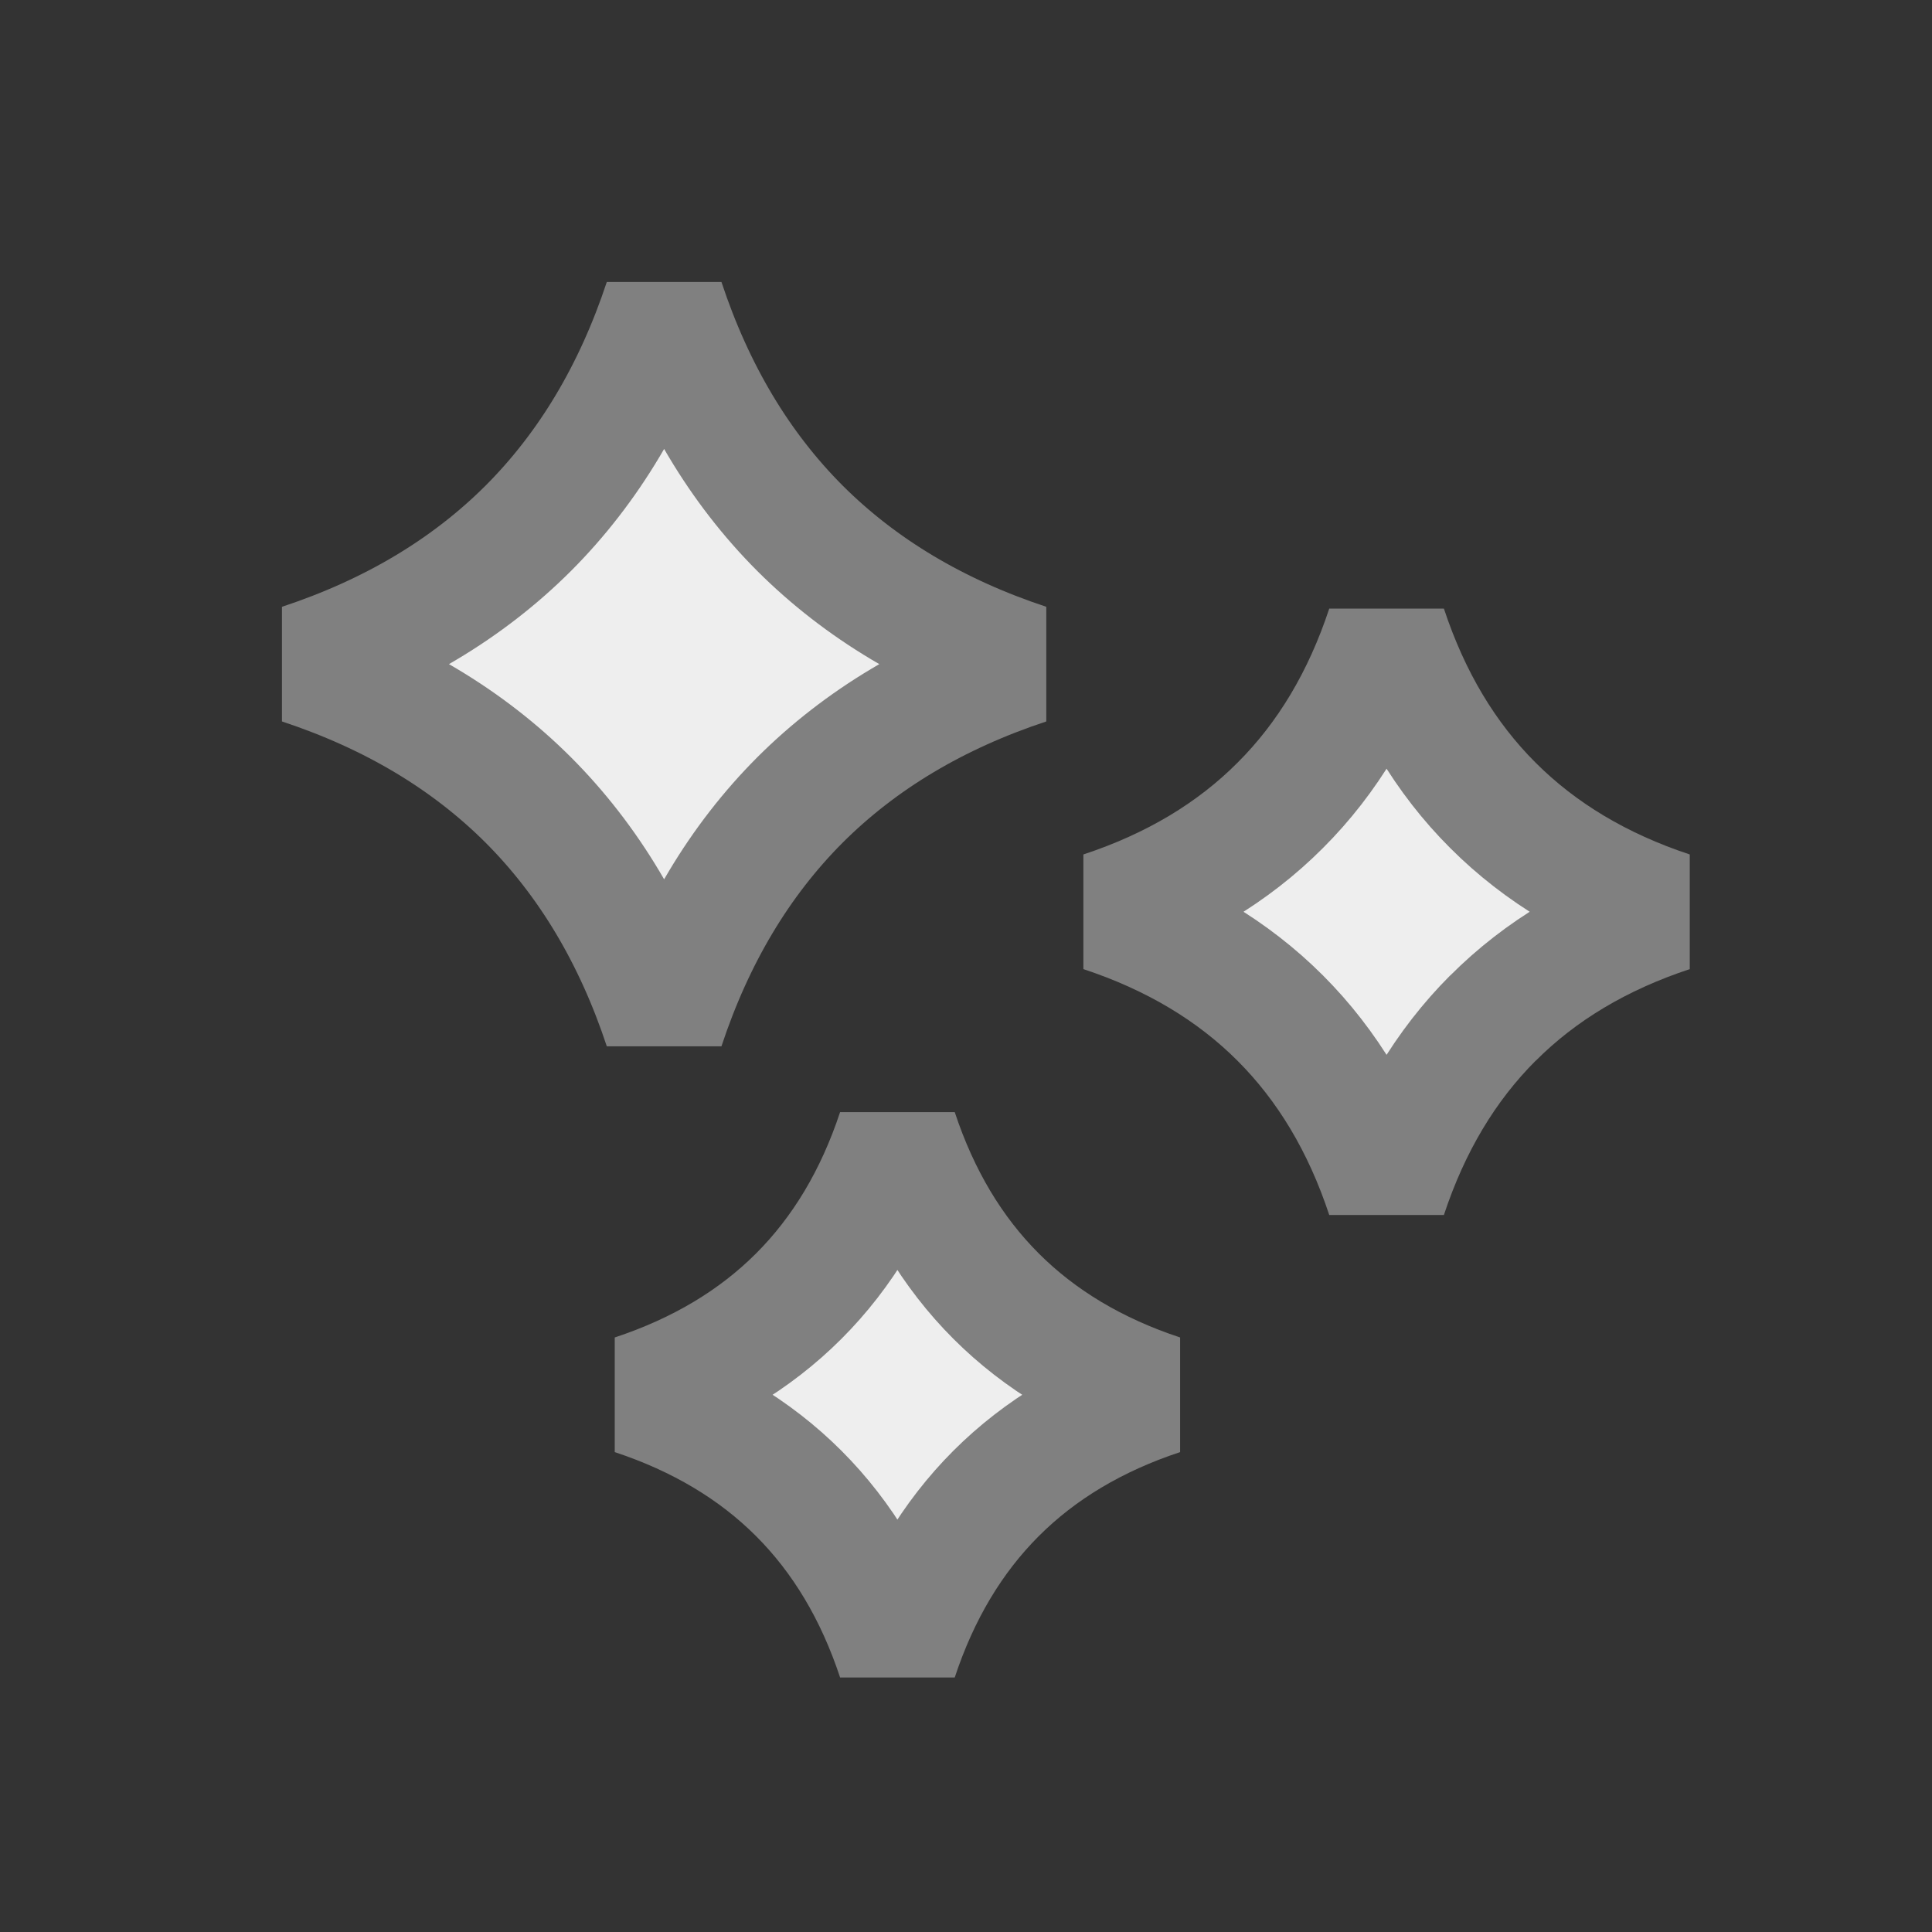 <?xml version="1.0" encoding="UTF-8" standalone="no"?>
<svg
   width="16px"
   height="16px"
   viewBox="0 0 16 16"
   version="1.1"
   id="svg1"
   inkscape:version="1.3-dev (fdc7329b, 2022-05-31)"
   xmlns:inkscape="http://www.inkscape.org/namespaces/inkscape"
   xmlns:sodipodi="http://sodipodi.sourceforge.net/DTD/sodipodi-0.dtd"
   xmlns="http://www.w3.org/2000/svg"
   xmlns:svg="http://www.w3.org/2000/svg"
   xmlns:rdf="http://www.w3.org/1999/02/22-rdf-syntax-ns#"
   xmlns:cc="http://creativecommons.org/ns#"
   xmlns:dc="http://purl.org/dc/elements/1.1/">
  <rect x="0" y="0" width="16" height="16" fill="#333333" stroke="none"/>
  <defs
     id="defs1" />
  <sodipodi:namedview
     id="namedview1"
     pagecolor="#ffffff"
     bordercolor="#666666"
     borderopacity="1.0"
     inkscape:showpageshadow="2"
     inkscape:pageopacity="0.0"
     inkscape:pagecheckerboard="0"
     inkscape:deskcolor="#d1d1d1"
     showgrid="true"
     inkscape:zoom="29.5"
     inkscape:cx="7.6949153"
     inkscape:cy="8"
     inkscape:window-width="2880"
     inkscape:window-height="1557"
     inkscape:window-x="-8"
     inkscape:window-y="-8"
     inkscape:window-maximized="1"
     inkscape:current-layer="svg1">
    <inkscape:grid
       type="xygrid"
       id="grid1" />
  </sodipodi:namedview>
  <path
     d="M 6.625,6.625 C 6.124,7.127 5.749,7.755 5.5,8.508 5.251,7.755 4.876,7.127 4.375,6.625 3.873,6.124 3.245,5.749 2.492,5.5 3.245,5.251 3.873,4.876 4.375,4.375 4.876,3.873 5.251,3.245 5.5,2.492 5.749,3.245 6.124,3.873 6.625,4.375 7.127,4.876 7.755,5.251 8.508,5.5 7.755,5.749 7.127,6.124 6.625,6.625 Z"
     id="Star"
     stroke="#808080"
     fill="#eeeeee"
     style="stroke-width:1.0;stroke-linejoin:bevel" />
  <path
     d="M 12.364,8.431 C 11.971,8.824 11.678,9.315 11.483,9.905 11.288,9.315 10.995,8.824 10.602,8.431 10.21,8.039 9.719,7.746 9.129,7.551 9.719,7.356 10.21,7.063 10.602,6.67 10.995,6.278 11.288,5.787 11.483,5.197 c 0.195,0.59 0.488,1.081 0.881,1.473 0.392,0.392 0.883,0.686 1.473,0.881 -0.59,0.195 -1.081,0.488 -1.473,0.881 z"
     id="Star-Copy"
     stroke="#808080"
     fill="#eeeeee"
     style="stroke-width:1.0;stroke-linejoin:bevel" />
  <path
     d="m 8.249,12.368 c -0.364,0.364 -0.636,0.82 -0.817,1.367 -0.181,-0.547 -0.453,-1.003 -0.817,-1.367 -0.364,-0.364 -0.82,-0.636 -1.367,-0.817 0.547,-0.181 1.003,-0.453 1.367,-0.817 0.364,-0.364 0.636,-0.82 0.817,-1.367 0.181,0.547 0.453,1.003 0.817,1.367 0.364,0.364 0.82,0.636 1.367,0.817 -0.547,0.181 -1.003,0.453 -1.367,0.817 z"
     id="Star-Copy-2"
     stroke="#808080"
     fill="#eeeeee"
     style="stroke-width:1.0;stroke-linejoin:bevel" />
</svg>
